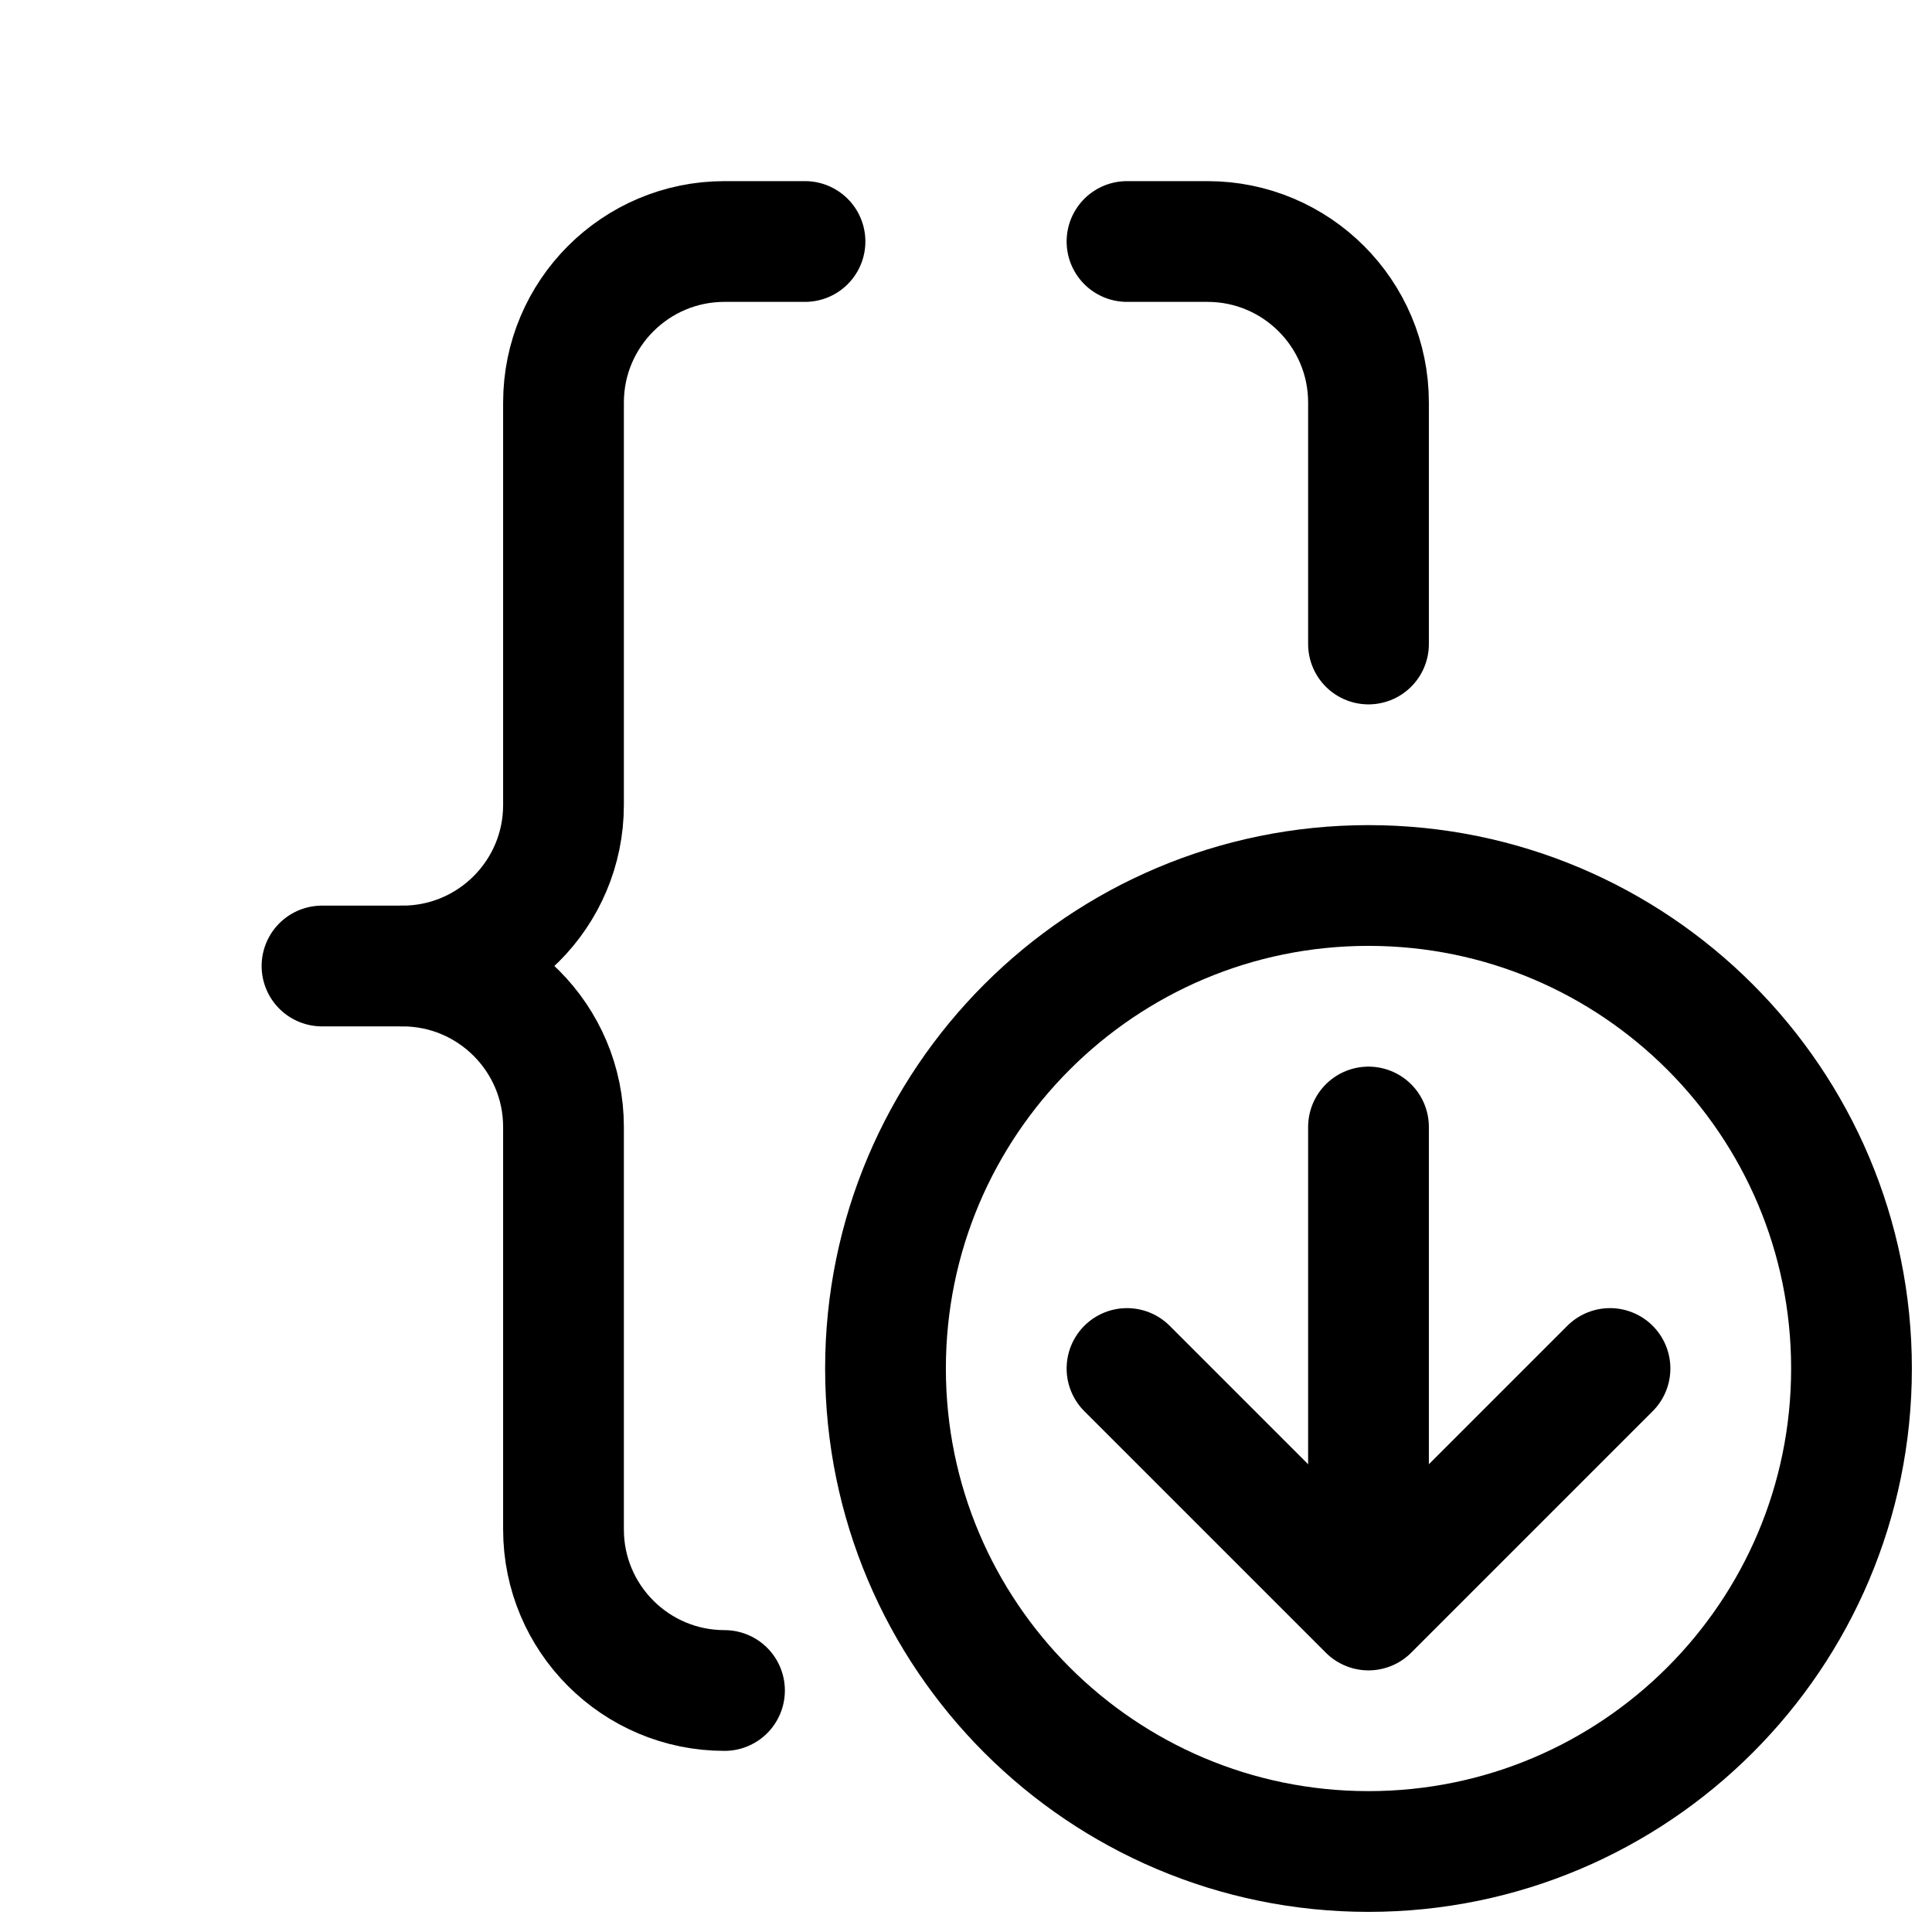<?xml version="1.0" encoding="UTF-8"?>
<svg width="24px" height="24px" viewBox="0 0 24 24" version="1.1" xmlns="http://www.w3.org/2000/svg" xmlns:xlink="http://www.w3.org/1999/xlink">
    <!-- Generator: Sketch 48.2 (47327) - http://www.bohemiancoding.com/sketch -->
    <title>code-download</title>
    <desc>Created with Sketch.</desc>
    <defs></defs>
    <g id="Page-1" stroke="none" stroke-width="1" fill="none" fill-rule="evenodd" stroke-linecap="round" stroke-linejoin="round">
        <g id="code-download" stroke="#000000" stroke-width="1.5">
            <path d="M4,12 L5,12 C6.104,12 7,11.104 7,10 L7,5 C7,3.896 7.896,3 9,3 L10,3" id="Stroke-1"></path>
            <path d="M5,12 C6.104,12 7,12.896 7,14 L7,19 C7,20.104 7.896,21 9,21" id="Stroke-3"></path>
            <path d="M17,8 L17,5 C17,3.896 16.104,3 15,3 L14,3" id="Stroke-5"></path>
            <path d="M17,23 C20.313,23 23,20.313 23,17 C23,13.687 20.313,11 17,11 C13.687,11 11,13.687 11,17 C11,20.313 13.687,23 17,23 Z" id="Stroke-7"></path>
            <polyline id="Shape" points="14 17 17 20 20 17"></polyline>
            <path d="M17,14 L17,19" id="Shape"></path>
        </g>
    </g>
</svg>